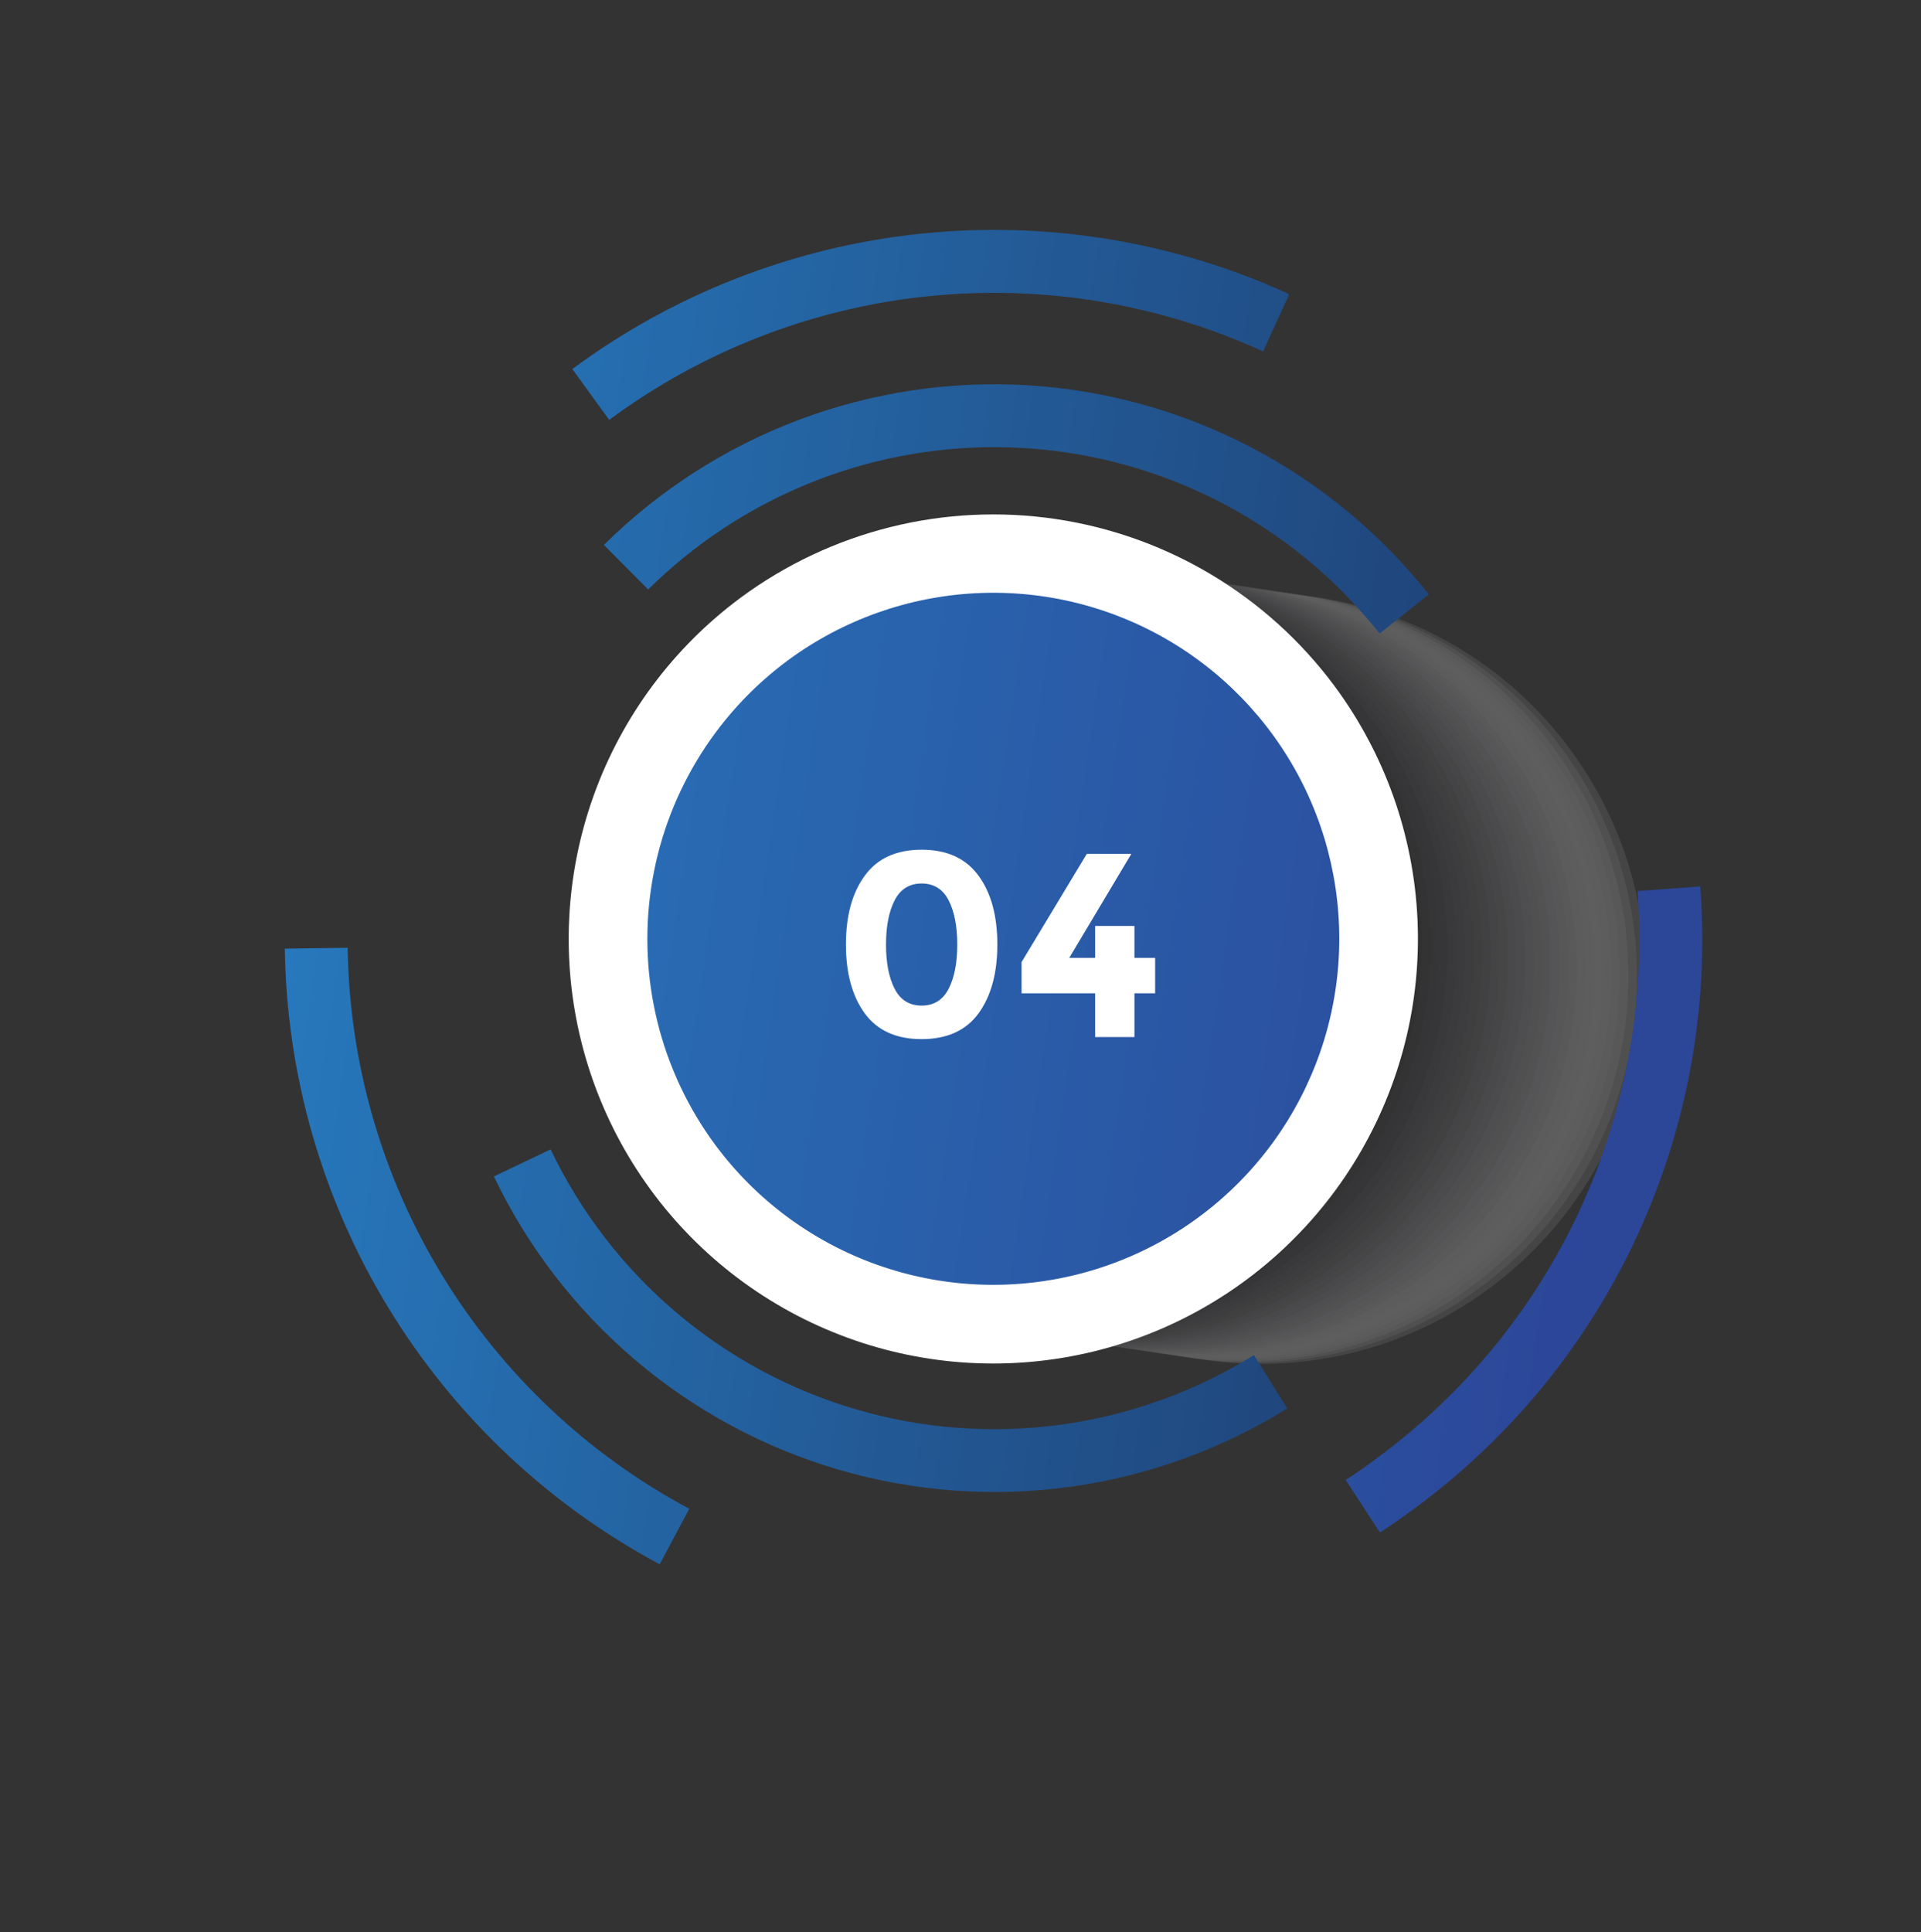 <svg width="176" height="177" viewBox="0 0 176 177" fill="none" xmlns="http://www.w3.org/2000/svg">
<rect x="0" y="0" width="176" height="177" fill="#333333" stroke="none"/>
<g clip-path="url(#clip0_126_50)">
<g style="mix-blend-mode:multiply" opacity="0.3">
<g style="mix-blend-mode:multiply" opacity="0.3">
<path d="M143.841 68.63C132.241 52.96 110.13 49.664 94.457 61.268C78.783 72.872 75.48 94.981 87.081 110.651C98.681 126.32 120.791 129.616 136.465 118.012C152.139 106.408 155.441 84.299 143.841 68.63Z" fill="white"/>
</g>
<g style="mix-blend-mode:multiply" opacity="0.3">
<path d="M143.05 68.512C131.45 52.842 109.339 49.546 93.665 61.15C77.992 72.754 74.689 94.863 86.29 110.532C97.89 126.202 120 129.498 135.674 117.894C151.348 106.29 154.65 84.181 143.05 68.512Z" fill="#F3F3F4"/>
</g>
<g style="mix-blend-mode:multiply" opacity="0.3">
<path d="M142.265 68.402C130.664 52.733 108.554 49.437 92.88 61.041C77.206 72.644 73.904 94.754 85.504 110.423C97.105 126.092 119.215 129.388 134.889 117.785C150.563 106.181 153.865 84.072 142.265 68.402Z" fill="#E8E6E8"/>
</g>
<g style="mix-blend-mode:multiply" opacity="0.3">
<path d="M141.474 68.284C129.873 52.615 107.763 49.319 92.089 60.922C76.415 72.526 73.113 94.635 84.713 110.305C96.314 125.974 118.424 129.27 134.098 117.666C149.772 106.063 153.074 83.954 141.474 68.284Z" fill="#DCDBDD"/>
</g>
<g style="mix-blend-mode:multiply" opacity="0.3">
<path d="M130.485 58.907C113.77 48.871 92.079 54.287 82.037 71.004C71.996 87.721 77.406 109.408 94.122 119.444C110.837 129.48 132.528 124.065 142.57 107.348C152.611 90.631 147.201 68.943 130.485 58.907Z" fill="#D1CFD2"/>
</g>
<g style="mix-blend-mode:multiply" opacity="0.3">
<path d="M129.7 58.793C112.985 48.757 91.294 54.173 81.252 70.889C71.211 87.606 76.621 109.294 93.337 119.33C110.052 129.366 131.743 123.95 141.784 107.233C151.826 90.517 146.416 68.829 129.7 58.793Z" fill="#C6C4C7"/>
</g>
<g style="mix-blend-mode:multiply" opacity="0.3">
<path d="M128.906 58.673C112.191 48.637 90.5 54.053 80.458 70.769C70.417 87.486 75.827 109.174 92.543 119.21C109.258 129.246 130.949 123.83 140.99 107.113C151.032 90.397 145.622 68.709 128.906 58.673Z" fill="#BCB9BD"/>
</g>
<g style="mix-blend-mode:multiply" opacity="0.3">
<path d="M128.126 58.556C111.41 48.52 89.72 53.935 79.678 70.652C69.636 87.369 75.047 109.057 91.762 119.093C108.478 129.129 130.169 123.713 140.21 106.996C150.252 90.279 144.841 68.592 128.126 58.556Z" fill="#B1AFB3"/>
</g>
<g style="mix-blend-mode:multiply" opacity="0.3">
<path d="M127.337 58.428C110.621 48.392 88.931 53.807 78.889 70.524C68.847 87.241 74.258 108.929 90.973 118.965C107.689 129.001 129.38 123.585 139.421 106.868C149.463 90.151 144.052 68.464 127.337 58.428Z" fill="#A7A5A9"/>
</g>
<g style="mix-blend-mode:multiply" opacity="0.3">
<path d="M126.549 58.316C109.833 48.28 88.142 53.696 78.101 70.413C68.059 87.13 73.47 108.817 90.185 118.853C106.901 128.89 128.591 123.474 138.633 106.757C148.675 90.04 143.264 68.353 126.549 58.316Z" fill="#9D9B9F"/>
</g>
<g style="mix-blend-mode:multiply" opacity="0.3">
<path d="M125.754 58.197C109.038 48.161 87.347 53.577 77.306 70.294C67.264 87.011 72.675 108.698 89.39 118.734C106.106 128.77 127.797 123.355 137.838 106.638C147.88 89.921 142.469 68.233 125.754 58.197Z" fill="#949196"/>
</g>
<g style="mix-blend-mode:multiply" opacity="0.3">
<path d="M124.96 58.078C108.244 48.042 86.554 53.458 76.512 70.175C66.471 86.891 71.881 108.579 88.596 118.615C105.312 128.651 127.003 123.235 137.044 106.519C147.086 89.802 141.675 68.114 124.96 58.078Z" fill="#8B888D"/>
</g>
<g style="mix-blend-mode:multiply" opacity="0.3">
<path d="M124.181 57.972C107.465 47.935 85.774 53.351 75.733 70.068C65.691 86.785 71.101 108.473 87.817 118.509C104.532 128.545 126.223 123.129 136.265 106.412C146.306 89.695 140.896 68.008 124.181 57.972Z" fill="#817F84"/>
</g>
<g style="mix-blend-mode:multiply" opacity="0.3">
<path d="M123.386 57.852C106.67 47.816 84.979 53.232 74.938 69.949C64.896 86.666 70.307 108.353 87.022 118.39C103.738 128.426 125.428 123.01 135.47 106.293C145.511 89.576 140.101 67.889 123.386 57.852Z" fill="#79767B"/>
</g>
<g style="mix-blend-mode:multiply" opacity="0.3">
<path d="M122.597 57.725C105.881 47.688 84.19 53.104 74.149 69.821C64.107 86.538 69.517 108.226 86.233 118.262C102.948 128.298 124.639 122.882 134.681 106.165C144.722 89.448 139.312 67.761 122.597 57.725Z" fill="#706D73"/>
</g>
<g style="mix-blend-mode:multiply" opacity="0.3">
<path d="M121.809 57.613C105.093 47.577 83.402 52.993 73.361 69.71C63.319 86.427 68.729 108.114 85.445 118.15C102.16 128.186 123.851 122.771 133.893 106.054C143.934 89.337 138.524 67.649 121.809 57.613Z" fill="#68656B"/>
</g>
<g style="mix-blend-mode:multiply" opacity="0.3">
<path d="M121.022 57.487C104.307 47.451 82.616 52.867 72.575 69.584C62.533 86.301 67.943 107.988 84.659 118.024C101.374 128.06 123.065 122.645 133.107 105.928C143.148 89.211 137.738 67.523 121.022 57.487Z" fill="#605D63"/>
</g>
<g style="mix-blend-mode:multiply" opacity="0.3">
<path d="M120.234 57.376C103.519 47.34 81.828 52.756 71.787 69.472C61.745 86.189 67.155 107.877 83.871 117.913C100.586 127.949 122.277 122.533 132.319 105.816C142.36 89.1 136.95 67.412 120.234 57.376Z" fill="#58565B"/>
</g>
<g style="mix-blend-mode:multiply" opacity="0.3">
<path d="M119.449 57.262C102.734 47.226 81.043 52.641 71.001 69.358C60.96 86.075 66.37 107.763 83.085 117.799C99.801 127.835 121.492 122.419 131.533 105.702C141.575 88.985 136.165 67.298 119.449 57.262Z" fill="#514F54"/>
</g>
<g style="mix-blend-mode:multiply" opacity="0.3">
<path d="M118.654 57.142C101.939 47.106 80.248 52.522 70.206 69.239C60.165 85.956 65.575 107.644 82.291 117.68C99.006 127.716 120.697 122.3 130.738 105.583C140.78 88.866 135.37 67.179 118.654 57.142Z" fill="#49484D"/>
</g>
<g style="mix-blend-mode:multiply" opacity="0.3">
<path d="M117.866 57.031C101.151 46.995 79.46 52.411 69.418 69.128C59.377 85.845 64.787 107.532 81.502 117.568C98.218 127.604 119.909 122.189 129.95 105.472C139.992 88.755 134.582 67.067 117.866 57.031Z" fill="#424146"/>
</g>
<g style="mix-blend-mode:multiply" opacity="0.3">
<path d="M117.077 56.903C100.362 46.867 78.671 52.283 68.629 69C58.588 85.717 63.998 107.404 80.713 117.44C97.429 127.476 119.12 122.061 129.161 105.344C139.203 88.627 133.793 66.939 117.077 56.903Z" fill="#3B3A3F"/>
</g>
<g style="mix-blend-mode:multiply" opacity="0.3">
<path d="M116.289 56.792C99.573 46.756 77.883 52.172 67.841 68.889C57.8 85.605 63.21 107.293 79.925 117.329C96.641 127.365 118.332 121.949 128.373 105.232C138.415 88.516 133.005 66.828 116.289 56.792Z" fill="#343339"/>
</g>
<g style="mix-blend-mode:multiply" opacity="0.3">
<path d="M115.495 56.673C98.78 46.637 77.089 52.053 67.047 68.769C57.006 85.486 62.416 107.174 79.131 117.21C95.847 127.246 117.538 121.83 127.579 105.113C137.621 88.397 132.211 66.709 115.495 56.673Z" fill="#2E2D33"/>
</g>
<g style="mix-blend-mode:multiply" opacity="0.3">
<path d="M114.717 56.553C98.001 46.517 76.31 51.932 66.269 68.649C56.227 85.366 61.638 107.054 78.353 117.09C95.069 127.126 116.759 121.71 126.801 104.993C136.843 88.276 131.432 66.589 114.717 56.553Z" fill="#28272D"/>
</g>
<g style="mix-blend-mode:multiply" opacity="0.3">
<path d="M113.929 56.441C97.213 46.405 75.522 51.821 65.481 68.538C55.439 85.255 60.849 106.942 77.565 116.978C94.281 127.015 115.971 121.599 126.013 104.882C136.054 88.165 130.644 66.478 113.929 56.441Z" fill="#222227"/>
</g>
<g style="mix-blend-mode:multiply" opacity="0.3">
<path d="M113.135 56.321C96.419 46.285 74.728 51.701 64.687 68.418C54.645 85.135 60.056 106.822 76.771 116.858C93.487 126.894 115.177 121.479 125.219 104.762C135.261 88.045 129.85 66.357 113.135 56.321Z" fill="#1C1C21"/>
</g>
<g style="mix-blend-mode:multiply" opacity="0.3">
<path d="M112.346 56.193C95.63 46.157 73.939 51.573 63.898 68.29C53.856 85.007 59.267 106.694 75.982 116.73C92.698 126.766 114.388 121.351 124.43 104.634C134.471 87.917 129.061 66.229 112.346 56.193Z" fill="#16171B"/>
</g>
<g style="mix-blend-mode:multiply" opacity="0.3">
<path d="M111.558 56.082C94.842 46.046 73.151 51.462 63.11 68.179C53.068 84.895 58.478 106.583 75.194 116.619C91.909 126.655 113.6 121.239 123.642 104.522C133.683 87.806 128.273 66.118 111.558 56.082Z" fill="#101115"/>
</g>
<g style="mix-blend-mode:multiply" opacity="0.3">
<path d="M110.763 55.963C94.047 45.927 72.356 51.343 62.315 68.059C52.273 84.776 57.684 106.464 74.399 116.5C91.114 126.536 112.805 121.12 122.847 104.403C132.888 87.686 127.478 65.999 110.763 55.963Z" fill="#0A0B0E"/>
</g>
<g style="mix-blend-mode:multiply" opacity="0.3">
<path d="M109.983 55.856C93.268 45.82 71.577 51.236 61.535 67.953C51.494 84.67 56.904 106.357 73.62 116.393C90.335 126.43 112.026 121.014 122.068 104.297C132.109 87.58 126.699 65.892 109.983 55.856Z" fill="#050507"/>
</g>
<g style="mix-blend-mode:multiply" opacity="0.3">
<path d="M109.189 55.737C92.474 45.701 70.783 51.117 60.742 67.834C50.7 84.551 56.11 106.238 72.826 116.274C89.541 126.31 111.232 120.895 121.274 104.178C131.315 87.461 125.905 65.773 109.189 55.737Z" fill="#010101"/>
</g>
</g>
<path d="M126.197 133.542C125.239 134.251 124.289 134.954 123.287 135.57L126.43 140.392C127.509 139.694 128.574 138.943 129.621 138.167C138.455 131.669 145.49 123.03 150.066 113.065C154.641 103.1 156.606 92.135 155.776 81.202L150.031 81.624C150.786 91.587 148.994 101.579 144.825 110.662C140.656 119.744 134.245 127.617 126.197 133.542Z" fill="url(#paint0_linear_126_50)"/>
<path d="M55.812 38.468C64.326 32.161 74.376 28.252 84.913 27.149C95.451 26.045 106.09 27.788 115.724 32.194L118.125 26.949C107.564 22.117 95.9 20.205 84.347 21.411C72.794 22.617 61.775 26.897 52.436 33.806L55.812 38.468Z" fill="url(#paint1_linear_126_50)"/>
<path d="M26.093 86.903C26.26 98.515 29.533 109.87 35.574 119.788C41.614 129.705 50.201 137.824 60.443 143.299L63.151 138.216C53.819 133.226 45.994 125.828 40.489 116.79C34.985 107.752 32.003 97.405 31.853 86.823L26.093 86.903Z" fill="url(#paint2_linear_126_50)"/>
<path d="M50.452 105.291L45.251 107.771C48.332 114.219 52.738 119.943 58.182 124.572C63.625 129.201 69.984 132.63 76.843 134.636C83.702 136.642 90.907 137.178 97.989 136.212C105.07 135.245 111.868 132.796 117.94 129.025L114.887 124.137C109.502 127.482 103.472 129.655 97.192 130.511C90.911 131.368 84.52 130.89 78.438 129.11C72.355 127.329 66.717 124.284 61.891 120.176C57.066 116.067 53.162 110.987 50.434 105.266L50.452 105.291Z" fill="url(#paint3_linear_126_50)"/>
<path d="M59.383 54.003C67.865 45.608 79.33 40.918 91.263 40.963C103.197 41.008 114.623 45.784 123.037 54.243C124.221 55.45 125.343 56.716 126.398 58.036L130.905 54.449C126.468 48.85 120.9 44.25 114.564 40.95C108.228 37.65 101.266 35.723 94.134 35.295C87.002 34.868 79.859 35.949 73.173 38.469C66.486 40.989 60.406 44.89 55.329 49.919L59.383 54.003Z" fill="url(#paint4_linear_126_50)"/>
<path d="M109.189 55.737C92.474 45.701 70.783 51.117 60.742 67.834C50.7 84.551 56.11 106.238 72.826 116.274C89.541 126.31 111.232 120.895 121.274 104.178C131.315 87.461 125.905 65.773 109.189 55.737Z" fill="url(#paint5_linear_126_50)"/>
<path d="M122.277 62.859C126.854 69.042 129.495 76.444 129.865 84.128C130.234 91.813 128.317 99.435 124.355 106.031C120.393 112.628 114.564 117.901 107.605 121.186C100.646 124.47 92.87 125.618 85.26 124.483C77.65 123.349 70.549 119.984 64.853 114.813C59.157 109.642 55.123 102.898 53.261 95.433C51.398 87.969 51.792 80.12 54.391 72.878C56.99 65.636 61.679 59.326 67.864 54.748C76.161 48.619 86.55 46.03 96.751 47.551C106.952 49.072 116.132 54.577 122.277 62.859ZM65.525 104.874C69.256 109.911 74.398 113.728 80.299 115.842C86.201 117.957 92.597 118.274 98.68 116.754C104.763 115.233 110.259 111.944 114.473 107.301C118.688 102.658 121.431 96.87 122.356 90.67C123.281 84.469 122.347 78.134 119.671 72.465C116.995 66.796 112.698 62.048 107.324 58.822C101.949 55.596 95.738 54.035 89.476 54.339C83.213 54.642 77.181 56.795 72.141 60.526C65.388 65.535 60.899 73.019 59.658 81.334C58.418 89.649 60.528 98.115 65.525 104.874Z" fill="white"/>
<path d="M81.967 82.472C81.439 83.496 81.175 84.848 81.175 86.528C81.175 88.208 81.439 89.56 81.967 90.584C82.495 91.608 83.319 92.12 84.439 92.12C85.559 92.12 86.383 91.608 86.911 90.584C87.439 89.56 87.703 88.208 87.703 86.528C87.703 84.848 87.439 83.496 86.911 82.472C86.383 81.448 85.559 80.936 84.439 80.936C83.319 80.936 82.495 81.448 81.967 82.472ZM84.439 95.192C82.119 95.192 80.383 94.408 79.231 92.84C78.079 91.256 77.503 89.152 77.503 86.528C77.503 83.888 78.079 81.784 79.231 80.216C80.383 78.632 82.119 77.84 84.439 77.84C86.759 77.84 88.495 78.632 89.647 80.216C90.799 81.784 91.375 83.888 91.375 86.528C91.375 89.152 90.799 91.256 89.647 92.84C88.495 94.408 86.759 95.192 84.439 95.192ZM100.337 87.752V84.824H103.937V87.752H105.833V90.992H103.937V95H100.337V90.992H93.594V88.136L99.57 78.224H103.649L97.962 87.752H100.337Z" fill="white"/>
</g>
<defs>
<linearGradient id="paint0_linear_126_50" x1="146.13" y1="111.561" x2="23.182" y2="93.197" gradientUnits="userSpaceOnUse">
<stop stop-color="#2C4698"/>
<stop offset="1" stop-color="#2779BE"/>
</linearGradient>
<linearGradient id="paint1_linear_126_50" x1="156.548" y1="41.81" x2="33.601" y2="23.446" gradientUnits="userSpaceOnUse">
<stop stop-color="#1E3A6D"/>
<stop offset="1" stop-color="#2779BE"/>
</linearGradient>
<linearGradient id="paint2_linear_126_50" x1="143.447" y1="129.565" x2="20.494" y2="111.193" gradientUnits="userSpaceOnUse">
<stop stop-color="#1E3A6D"/>
<stop offset="1" stop-color="#2779BE"/>
</linearGradient>
<linearGradient id="paint3_linear_126_50" x1="143.06" y1="132.113" x2="20.113" y2="113.749" gradientUnits="userSpaceOnUse">
<stop stop-color="#1E3A6D"/>
<stop offset="1" stop-color="#2779BE"/>
</linearGradient>
<linearGradient id="paint4_linear_126_50" x1="154.411" y1="56.119" x2="31.463" y2="37.755" gradientUnits="userSpaceOnUse">
<stop stop-color="#1E3A6D"/>
<stop offset="1" stop-color="#2779BE"/>
</linearGradient>
<linearGradient id="paint5_linear_126_50" x1="150.379" y1="94.855" x2="23.773" y2="75.945" gradientUnits="userSpaceOnUse">
<stop stop-color="#2C4698"/>
<stop offset="1" stop-color="#2779BE"/>
</linearGradient>
<clipPath id="clip0_126_50">
<rect width="129.803" height="121.791" fill="white" transform="translate(77.447 176.792) rotate(-126.513)"/>
</clipPath>
</defs>
</svg>
